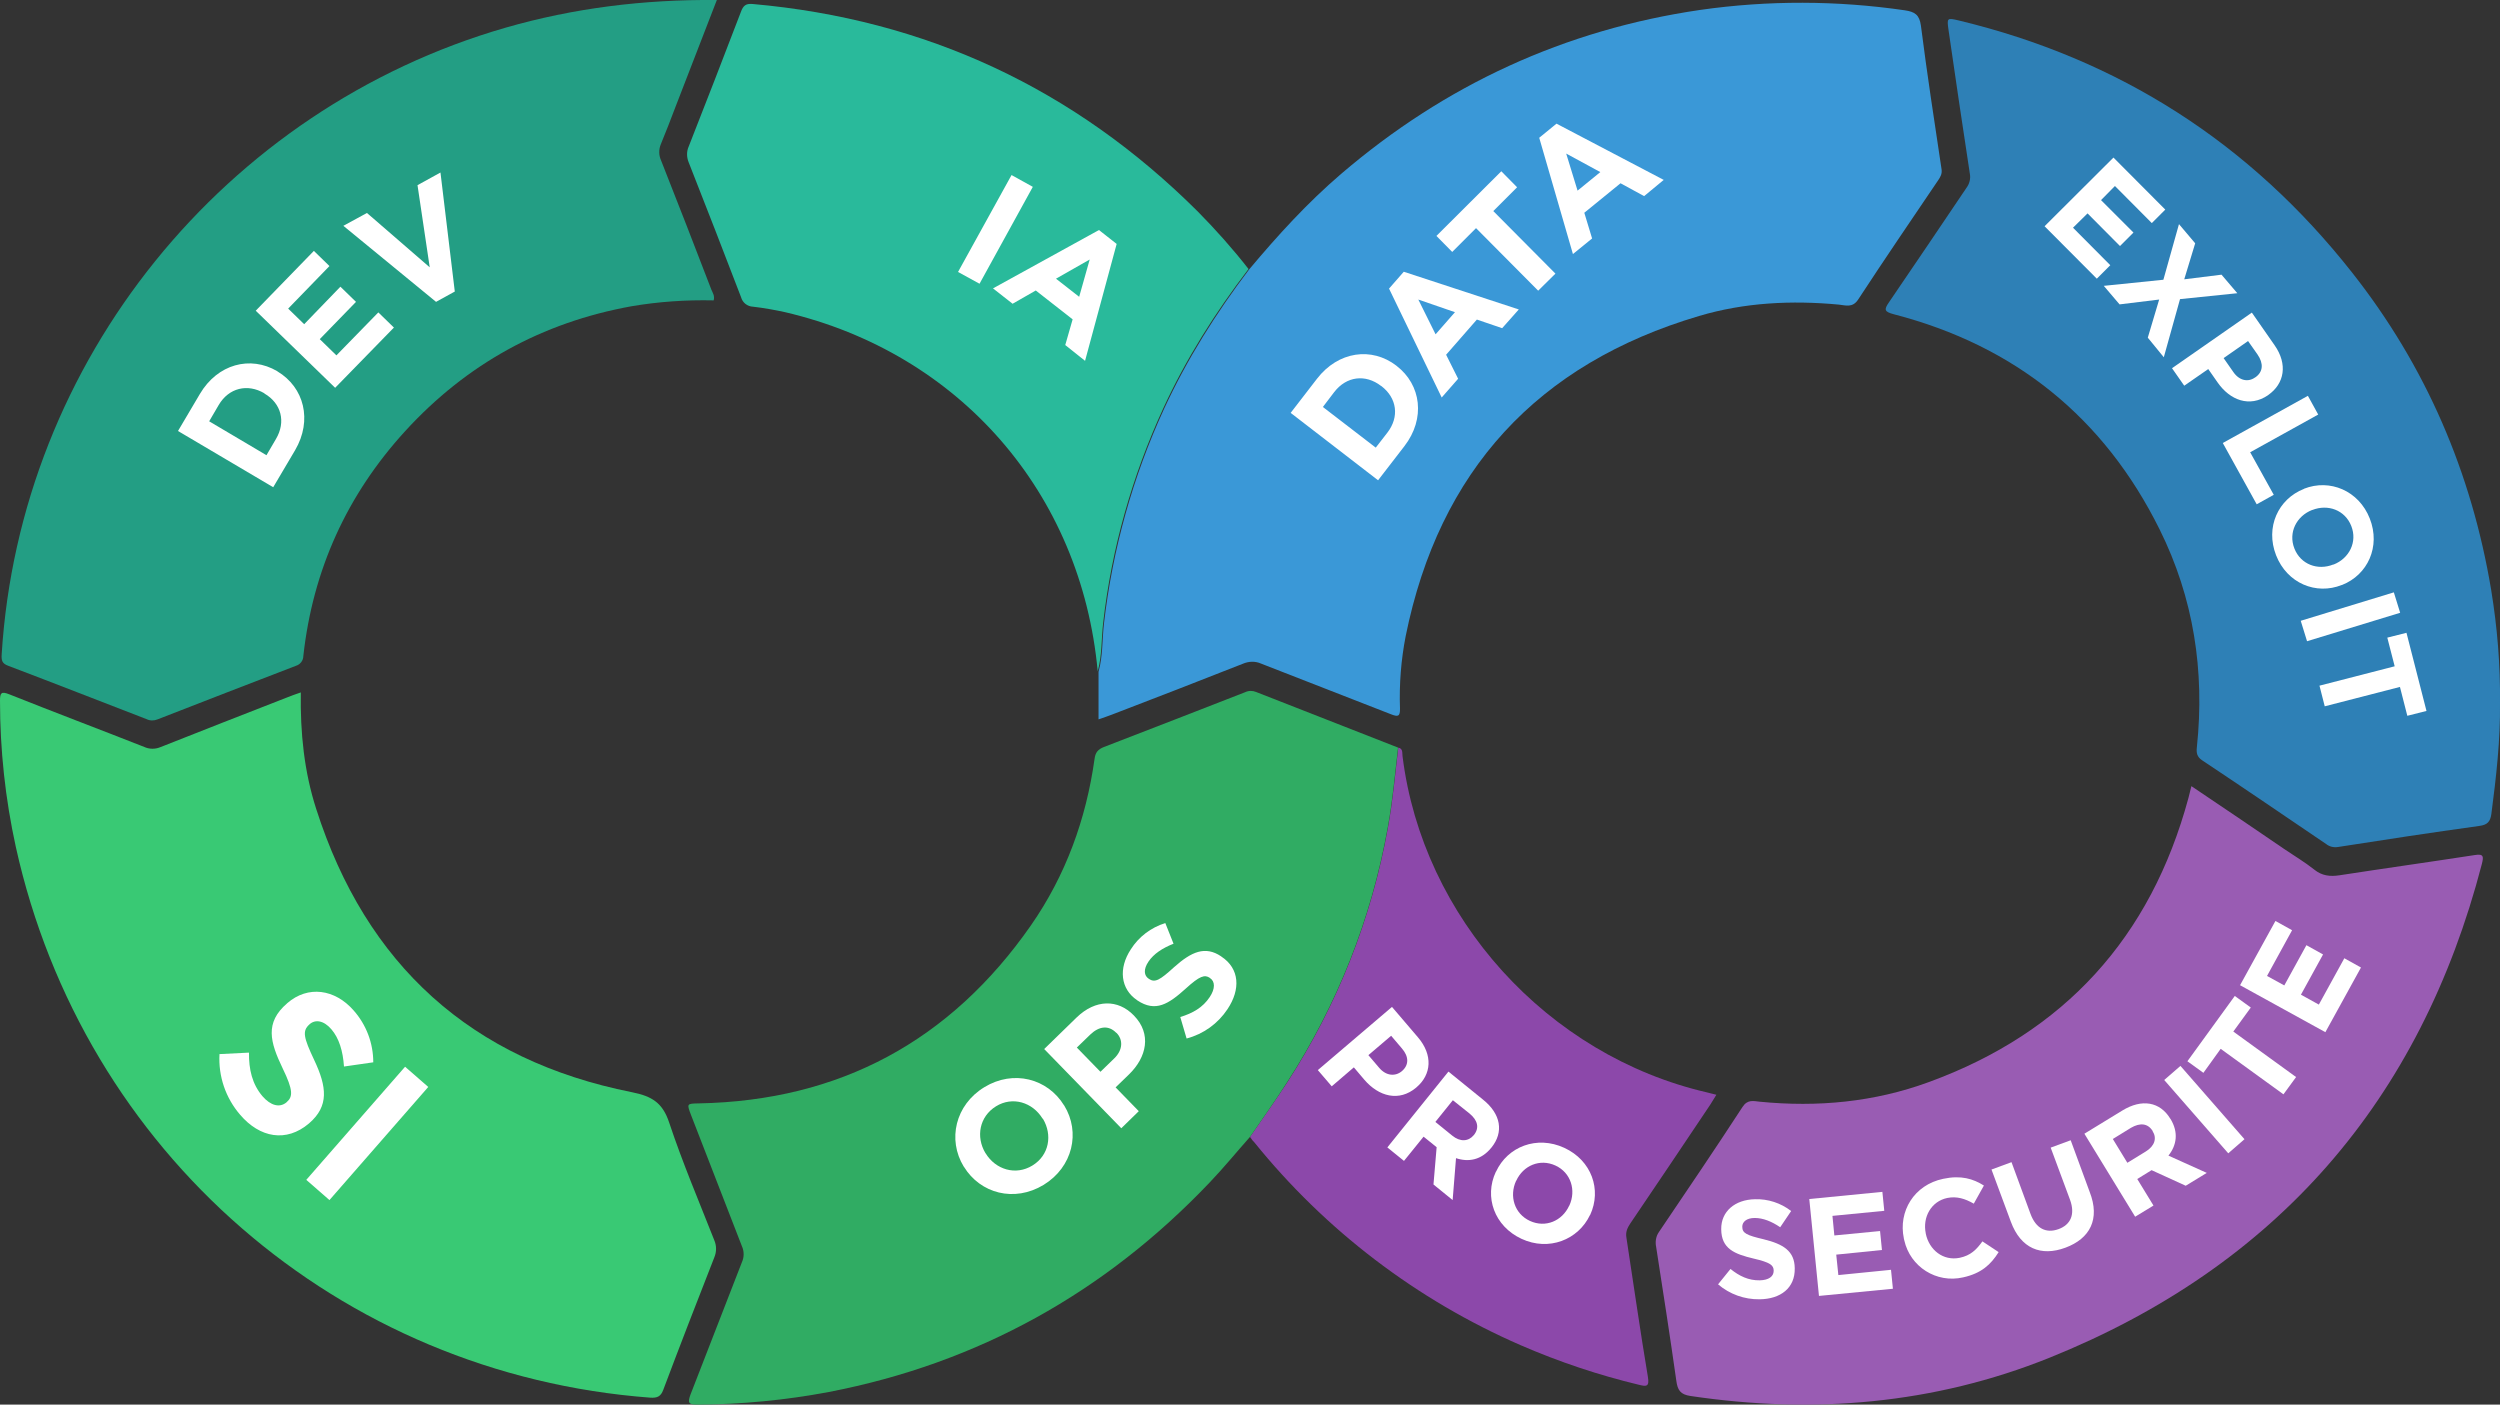 <?xml version="1.0" encoding="utf-8"?>
<!-- Generator: Adobe Illustrator 22.1.0, SVG Export Plug-In . SVG Version: 6.00 Build 0)  -->
<svg version="1.1" xmlns="http://www.w3.org/2000/svg" xmlns:xlink="http://www.w3.org/1999/xlink" x="0px" y="0px"
	 viewBox="0 0 1186.8 666.8" style="enable-background:new 0 0 1186.8 666.8;" xml:space="preserve">
<rect x="0" y="0" width="1186.8" height="666.8" fill="#333333" stroke="none"/>
<style type="text/css">
	.st0{fill:#8C48AA;}
	.st1{fill:#FFFFFF;}
	.st2{fill:#30AC63;}
	.st3{fill:#995CB3;}
	.st4{fill:#2E80B6;}
	.st5{fill:#39C974;}
	.st6{fill:#3A98D7;}
	.st7{fill:#29BA9B;}
	.st8{fill:#239E84;}
</style>
<g id="PRO">
	<path class="st0" d="M593.4,539.7c5.9-8.6,12-17.1,17.7-25.9c23.8-36.7,40.1-77.9,47.8-121c2.3-12.6,3.4-25.3,4.9-37.9
		c2.3,0.5,1.8,2.5,2,4c9.5,76.8,68.8,142.2,144.6,159.7c1.3,0.3,2.6,0.7,4.4,1.1c-1.1,1.7-1.9,3.2-2.9,4.7
		c-12.6,18.8-25.2,37.6-37.9,56.3c-1.4,2.1-2.4,4.1-1.9,6.9c3.4,22,6.5,44.1,10.2,66.1c0.8,4.8-0.9,4.5-4.2,3.7
		c-19.2-4.6-38-10.9-56.2-18.8c-49.4-21.5-92.8-54.6-126.6-96.5C594.5,541.4,594,540.5,593.4,539.7z"/>
	<path class="st1" d="M647.7,512.6l-5-5.9l-10.5,9l-6.6-7.7l35.2-30l12.3,14.4c7.2,8.4,6.5,17.7-0.7,23.8l-0.1,0.1
		C664.1,523.2,654.5,520.5,647.7,512.6z M665.5,508.5c3.5-3,3.3-7,0-10.8l-5.1-6l-10.8,9.2l5.2,6.1
		C658.1,510.8,662.4,511.1,665.5,508.5L665.5,508.5z"/>
	<path class="st1" d="M680.5,562.3l1.5-17.7l-6.2-5l-9.3,11.5l-7.9-6.4l29-36L704,522c8.5,6.8,10,15.4,4,22.8l-0.1,0.1
		c-4.7,5.8-10.8,6.9-16.7,4.9l-1.6,19.9L680.5,562.3z M699.7,538.8c2.7-3.4,1.8-7-2.1-10.2l-7.9-6.3l-8.3,10.3l8,6.5
		c3.8,3.1,7.7,2.8,10.2-0.2L699.7,538.8z"/>
	<path class="st1" d="M722.3,588.1c-12.9-6-17.8-19.9-12.2-31.8l0.1-0.1c5.5-11.9,19.4-17.3,32.4-11.3s17.8,19.9,12.3,31.8l-0.1,0.1
		C749.2,588.6,735.2,594.1,722.3,588.1z M745,572.3c3.3-7.2,0.8-15.6-6.6-19s-15.3,0-18.6,7.2l-0.1,0.1c-3.3,7.2-0.8,15.6,6.6,19
		s15.3,0,18.6-7.2L745,572.3z"/>
</g>
<g id="OPS">
	<path class="st2" d="M593.4,539.7c-6.4,7.2-12.5,14.7-19.2,21.7c-49.7,52.2-109.8,85.7-180.7,99.4c-20.6,3.9-41.6,5.9-62.5,6
		c-4.3,0-4.6-1-3.2-4.8c8.2-20.9,16.2-41.9,24.4-62.8c1.1-2.4,1.1-5.2,0-7.6c-8.1-20.8-16.1-41.6-24.2-62.4c-2-5.3-2-5.3,3.8-5.4
		c66.9-1.3,119.4-29.7,157.6-84.5c16.5-23.7,26.2-50.4,30.2-79c0.4-3.2,1.7-4.6,4.5-5.7c22.3-8.6,44.7-17.3,67-26
		c1.7-0.8,3.5-0.8,5.2-0.1c22.4,8.8,44.9,17.6,67.4,26.4c-1.5,12.6-2.6,25.4-4.9,37.9c-7.7,43.1-24,84.3-47.8,121
		C605.4,522.6,599.3,531.1,593.4,539.7z"/>
	<path class="st1" d="M495.4,562.5c-13.9,8.4-30,4.1-37.8-8.6l-0.1-0.1c-7.8-12.8-4-29.3,9.8-37.7s30-4.1,37.8,8.6l0.1,0.1
		C513,537.5,509.3,554,495.4,562.5z M494.9,531c-4.7-7.7-14.2-10.7-22.1-5.8s-9.6,14.5-5,22.2l0.1,0.1c4.7,7.7,14.2,10.7,22.2,5.8
		s9.6-14.5,5-22.2L494.9,531z"/>
	<path class="st1" d="M535.9,510.1l-6.3,6.1l11,11.3l-8.3,8.1l-36.6-37.6l15.4-15c9-8.7,19.6-8.7,27.1-1l0.1,0.1
		C546.8,490.8,544.4,501.9,535.9,510.1z M529.9,490.3c-3.6-3.7-8.1-3.2-12.3,0.8l-6.4,6.2l11.2,11.5l6.6-6.4c4.1-4,4.2-8.9,1-12.1
		L529.9,490.3z"/>
	<path class="st1" d="M582.7,479.1c-4.5,6.8-11.4,11.8-19.4,13.9l-3-10.2c5.9-1.8,10.7-4.5,14-9.5c2.6-3.9,2.6-7.4,0.1-9l-0.1-0.1
		c-2.4-1.6-4.7-1-11.4,5.1c-8.1,7.3-14.3,11.4-23,5.6l-0.1-0.1c-7.9-5.3-8.9-15.1-3-24.1c3.8-6,9.6-10.4,16.4-12.5l3.9,9.8
		c-5.3,2.1-9.4,4.8-11.9,8.5s-2.1,6.7,0.1,8.1l0.1,0.1c2.9,1.9,5.1,0.7,12-5.6c8.2-7.3,14.7-10.2,22.3-5.1l0.1,0.1
		C588.5,459.8,589,469.7,582.7,479.1z"/>
</g>
<g id="SECURITE">
	<path class="st3" d="M1040.3,373.2c15.2,10.2,29.8,20.1,44.3,30c4.7,3.2,9.6,6.1,14,9.6c3.7,3,7.6,3.4,12.1,2.7
		c21.4-3.3,42.8-6.3,64.2-9.6c4.3-0.7,4.1,0.9,3.3,4.2c-29.2,112.5-97.6,191.1-205.4,234.5c-54.8,22-111.9,26.8-170.3,18.1
		c-4.8-0.7-6.1-2.8-6.7-7.1c-3-21.2-6.3-42.5-9.6-63.7c-0.5-2.4-0.1-5,1.3-7c13.3-19.7,26.7-39.4,39.7-59.4c2.4-3.7,5.2-2.8,8.2-2.5
		c27.4,2.7,54.3,0.2,80.2-9.3c64.4-23.5,105.4-68.7,123.3-134.9C1039.3,377.1,1039.7,375.5,1040.3,373.2z"/>
	<path class="st1" d="M835.3,616.8c-7.2,0.1-14.2-2.4-19.7-7.1l5.9-7.3c4.2,3.4,8.6,5.5,13.9,5.4c4.2-0.1,6.6-1.8,6.6-4.5v-0.1
		c0-2.6-1.7-3.9-9.4-5.7c-9.3-2.2-15.4-4.7-15.5-13.9v-0.1c-0.1-8.4,6.5-14,16-14.2c6.2-0.2,12.3,1.8,17.2,5.6l-5.2,7.7
		c-4.1-2.8-8.2-4.4-12.1-4.4s-5.9,1.9-5.9,4.1v0.1c0,3,2,4,10.1,5.9c9.4,2.3,14.7,5.6,14.8,13.7v0.1
		C852.2,611.4,845.3,616.7,835.3,616.8z"/>
	<path class="st1" d="M863.5,615.2l-4.6-46l34.7-3.4l0.9,9l-24.6,2.4l0.9,9.3l21.7-2.1l0.9,9l-21.7,2.2l1,9.7l25-2.5l0.9,9
		L863.5,615.2z"/>
	<path class="st1" d="M931.9,606.4c-12.6,2.9-25.1-5-27.9-17.6c-0.1-0.3-0.1-0.5-0.2-0.8v-0.1c-2.7-12.8,4.8-25.4,18.7-28.3
		c8.5-1.8,14.2,0,19.3,3.2l-4.8,8.6c-4.2-2.4-8.1-3.6-12.6-2.7c-7.6,1.6-11.8,9.1-10.2,16.8v0.1c1.6,7.8,8.3,13.1,16.1,11.5
		c5.2-1.1,7.9-3.8,10.8-7.8l7.7,5.1C945.1,600.3,940.6,604.5,931.9,606.4z"/>
	<path class="st1" d="M980.5,592.3c-11.6,4.3-21.2,0.4-25.9-12.3l-9.2-24.8l9.5-3.5l9,24.5c2.6,7.1,7.5,9.4,13.3,7.3s8-7,5.5-13.9
		l-9.2-24.8l9.5-3.5l9,24.5C997.1,578.8,992.1,588,980.5,592.3z"/>
	<path class="st1" d="M1037.6,562.9l-16.2-7.4l-6.8,4.2l7.7,12.6l-8.7,5.3l-24.1-39.4l18-11c9.3-5.7,17.9-4.2,22.8,3.9l0.1,0.1
		c3.9,6.4,2.9,12.5-1,17.4l18.2,8.2L1037.6,562.9z M1021.9,536.9c-2.3-3.7-6-4-10.3-1.5l-8.6,5.3l6.9,11.3l8.8-5.4
		c4.2-2.6,5.3-6.3,3.2-9.6L1021.9,536.9z"/>
	<path class="st1" d="M1057.8,547.5l-30.4-34.8l7.7-6.7l30.4,34.8L1057.8,547.5z"/>
	<path class="st1" d="M1060.2,489.7l29.8,21.6l-6,8.2l-29.8-21.6l-8.2,11.4l-7.6-5.5l22.5-31l7.6,5.5L1060.2,489.7z"/>
	<path class="st1" d="M1103.9,490l-40.5-22.3l16.8-30.5l7.9,4.4l-11.9,21.7l8.2,4.5l10.5-19.1l7.9,4.4l-10.5,19.1l8.5,4.7l12.1-22
		l7.9,4.4L1103.9,490z"/>
</g>
<g id="EXPLOIT">
	<path class="st4" d="M1186.8,333.7c0.2,17.7-1.8,35.2-4.1,52.7c-0.5,3.6-1.8,5.2-5.8,5.7c-22.4,3.1-44.8,6.5-67.1,10
		c-2,0.3-4-0.2-5.5-1.4c-19.6-13.3-39.1-26.6-58.8-39.7c-2.6-1.7-2.9-3.6-2.6-6.3c3.8-36.1-1.5-70.8-17.7-103.4
		c-26.4-53.2-68.7-87.2-126.1-102.1c-4.5-1.2-4.9-2.1-2.3-5.8c12.3-18,24.5-36.1,36.7-54.2c1.5-2,2.1-4.5,1.6-6.9
		c-3.5-22.7-6.8-45.4-10.1-68.1c-0.8-5.7-0.7-5.8,4.8-4.5c76.1,18.3,138.4,58.2,186.8,119.7c35,44.4,56.7,94.9,66,150.6
		C1185.5,297.7,1187,315.7,1186.8,333.7z"/>
	<path class="st1" d="M970.6,107.4l32.7-32.6l24.6,24.7l-6.4,6.4L1004,88.3l-6.6,6.7l15.4,15.4l-6.4,6.4L991,101.3l-6.9,6.8
		l17.7,17.8l-6.4,6.4L970.6,107.4z"/>
	<path class="st1" d="M1019.6,160.3l5.4-18.1l-18.8,2.3l-7.5-8.8l28.3-2.9l7.4-26.4l7.7,9.1l-5.2,17.1l17.7-2.2l7.5,8.8l-27.2,2.8
		l-7.7,27.6L1019.6,160.3z"/>
	<path class="st1" d="M1052.7,181.5l-4.4-6.3l-11.4,7.9l-5.8-8.3l37.9-26.4l10.8,15.5c6.3,9,4.7,18.2-3,23.6l-0.1,0.1
		C1067.9,193.6,1058.6,190,1052.7,181.5z M1070.7,179.1c3.7-2.6,3.9-6.6,1-10.8l-4.5-6.4l-11.6,8.1l4.6,6.6
		c2.9,4.2,7.1,4.9,10.3,2.6L1070.7,179.1z"/>
	<path class="st1" d="M1055.2,210.3l40.4-22.4l4.9,8.9l-32.3,17.9l11.2,20.2l-8.1,4.5L1055.2,210.3z"/>
	<path class="st1" d="M1080.5,263.6c-5.2-13.3,1-26.7,13.2-31.5l0.1-0.1c12.2-4.8,26,0.9,31.2,14.2c5.2,13.3-1,26.7-13.2,31.5
		l-0.1,0C1099.5,282.6,1085.7,276.9,1080.5,263.6z M1107.8,268c7.4-2.9,11.4-10.7,8.4-18.3s-11.1-10.5-18.5-7.6h-0.1
		c-7.4,2.9-11.4,10.7-8.4,18.3s11.1,10.5,18.4,7.6H1107.8z"/>
	<path class="st1" d="M1092.2,294.7l44.2-13.5l3,9.7l-44.2,13.5L1092.2,294.7z"/>
	<path class="st1" d="M1139.3,326.1l-35.7,9.2l-2.5-9.8l35.7-9.2l-3.5-13.6l9.1-2.3l9.5,37.1l-9.1,2.3L1139.3,326.1z"/>
</g>
<g id="SI">
	<g id="SI_2_">
		<path class="st5" d="M142.8,328.7c-0.3,19.2,1.6,37.6,7.3,55.3c23.7,74.1,73.6,119.3,149.9,134.5c9.6,1.9,14.6,5.1,17.7,14.5
			c6.3,18.9,14.1,37.3,21.4,55.8c1.1,2.6,1.1,5.5,0,8.1c-8.2,20.9-16.3,41.8-24.2,62.8c-1.2,3.3-2.9,4-6.2,3.8
			C160.9,652.4,39.6,547.1,7.5,402c-5-22.8-7.5-46.1-7.5-69.4c0-3.7,0.6-4.5,4.4-3c21.3,8.5,42.8,16.6,64.1,25
			c2.4,1.1,5.2,1.1,7.6,0.1c19.9-7.9,39.9-15.7,59.9-23.5C137.9,330.4,140,329.7,142.8,328.7z"/>
		<path class="st1" d="M114,529.2c-6.9-8-10.4-18.3-9.8-28.8l14-0.7c-0.1,8,1.5,14.9,6.4,20.7c3.9,4.5,8.2,5.6,11.4,2.9l0.1-0.1
			c3-2.6,3.1-5.7-1.9-16c-6-12.5-8.6-21.7,2.1-30.9l0.1-0.1c9.8-8.5,22.6-6.7,31.5,3.5c6,6.8,9.3,15.5,9.3,24.6l-13.9,2
			c-0.5-7.3-2.3-13.4-6-17.7s-7.7-4.7-10.3-2.4l-0.1,0.1c-3.5,3.1-2.8,6.2,2.3,17c6,12.7,7,21.8-2.4,29.9l-0.1,0.1
			C135.9,542.5,123.3,540.1,114,529.2z"/>
		<path class="st1" d="M145.4,560.1l46.9-53.7l11,9.6l-46.9,53.7L145.4,560.1z"/>
	</g>
</g>
<g id="DATA">
	<path class="st6" d="M593,127.9c13.5-16.1,27.6-31.6,43.6-45.3C686,40.3,742.8,14.1,807.2,4.7c32.2-4.6,64.9-4.5,97.1,0.2
		c4.7,0.7,6.9,2.1,7.6,7.3c2.9,22.8,6.4,45.5,9.8,68.2c0.3,2.1-0.5,3.5-1.5,5c-12.8,18.9-25.6,37.7-38.1,56.8
		c-2.7,4.1-6,2.7-9.2,2.4c-22.4-2.1-44.8-1-66.3,5.4c-76.7,22.7-123.4,73.4-139.3,152c-2.2,11.3-3.1,22.8-2.7,34.3
		c0.1,3.8-0.9,4.1-4.2,2.8c-20.6-8.1-41.2-16-61.8-24.1c-2.7-1.2-5.8-1.1-8.6,0.1c-20.7,8.2-41.5,16.2-62.3,24.2
		c-1.5,0.6-3.1,1.1-6.2,2.2v-22.6c2.1-7.5,1.7-15.4,2.6-23.1c4.1-35.2,13.7-69.5,28.5-101.7C563.5,170.5,577.3,148.6,593,127.9z"/>
	<path class="st1" d="M666.7,211.8L654.2,228L612.7,196l12.5-16.2c10.1-13.1,26-15.2,37.7-6.2l0.1,0.1
		C674.7,182.7,676.8,198.7,666.7,211.8z M655.6,183.2c-7.4-5.7-16.4-4.6-22.2,2.9l-5.4,7.1l25.1,19.3l5.5-7.1
		c5.8-7.5,4.6-16.4-2.8-22.1L655.6,183.2z"/>
	<path class="st1" d="M713.1,155.8l-12-4.1l-14.6,16.7l5.7,11.4l-7.8,8.9l-25-51.7l7-8l54.6,17.9L713.1,155.8z M673.3,142.2
		l8.2,16.5l9.2-10.5L673.3,142.2z"/>
	<path class="st1" d="M708.9,100.2l29.5,29.7l-8.2,8.1l-29.5-29.7l-11.3,11.3l-7.5-7.6l30.8-30.7l7.5,7.6L708.9,100.2z"/>
	<path class="st1" d="M780.5,93.1L769.3,87l-17.2,14l3.7,12.2l-9.1,7.4l-16-55.2l8.2-6.7l50.9,26.7L780.5,93.1z M743.5,72.9
		l5.4,17.6l10.8-8.8L743.5,72.9z"/>
</g>
<g id="IA">
	<path class="st7" d="M592.7,127.7c-15.8,20.7-29.6,42.5-40.5,66.2c-14.8,32.2-24.5,66.5-28.5,101.7c-0.9,7.7-0.5,15.5-2.6,23.1
		c-7.8-84.7-65.6-151.1-148.4-170.5c-5-1.1-10.1-2-15.2-2.6c-2.7-0.1-5-1.9-5.7-4.5c-8.2-21.4-16.5-42.8-24.9-64.1
		c-1-2.5-1-5.2,0.1-7.6c8.3-21.2,16.6-42.4,24.7-63.7c1.1-3,2.3-4.1,5.6-3.8c82.3,7.3,152.8,40.2,211.3,98.5
		C577.1,109,585.2,118.1,592.7,127.7z"/>
	<path class="st1" d="M454.8,129.1l25.4-46l10.1,5.6l-25.3,46L454.8,129.1z"/>
	<path class="st1" d="M505.7,163.8l3.5-12.2l-17.5-13.7l-11,6.3l-9.3-7.3l50.3-27.7l8.4,6.6l-15,55.5L505.7,163.8z M517.3,123.2
		l-16,9.1l11,8.6L517.3,123.2z"/>
</g>
<g id="DEV_1_">
	<g id="Calque_2_1_">
		<g id="DEV">
			<path class="st8" d="M340.3,0c-6.7,17.3-13.1,33.9-19.5,50.4c-2.3,6-4.6,12.1-7.1,18.1c-1,2.4-1,5.2,0.1,7.6
				c8.1,20.4,16,40.9,23.9,61.4c0.6,1.5,1.7,2.9,1.1,5.1c-13.1-0.3-26.2,0.6-39.1,2.8c-42.4,7.7-78.2,27.4-107.3,59.2
				c-27.7,30.3-43.9,66-48.4,106.8c0,2.2-1.5,4.1-3.6,4.7c-21.9,8.4-43.8,16.9-65.6,25.4c-1.7,0.7-3.6,0.7-5.2-0.1
				C47.8,333,25.9,324.4,4,316.1c-3-1.1-3.4-2.5-3.2-5.5C9.5,170.9,106.8,51.7,239.8,13.2C272.4,3.8,305.6-0.3,340.3,0z"/>
			<path class="st1" d="M140.1,213.7l-10.4,17.6l-45.2-26.7l10.4-17.6c8.4-14.2,23.9-18.3,36.7-10.8l0.1,0.1
				C144.4,183.9,148.4,199.5,140.1,213.7z M125.5,186.7c-8-4.7-16.9-2.6-21.7,5.6l-4.5,7.7l27.2,16.1l4.5-7.7
				c4.8-8.1,2.6-16.9-5.5-21.6L125.5,186.7z"/>
			<path class="st1" d="M159.1,184.1l-37.7-36.6l27.6-28.4l7.4,7.2l-19.6,20.2l7.6,7.4l17.2-17.8l7.4,7.2L151.8,161l7.9,7.7
				l19.9-20.4l7.4,7.2L159.1,184.1z"/>
			<path class="st1" d="M215.9,138.4l-8.9,4.9l-44-36.1l11.2-6.1l29.8,25.8l-5.8-39l10.9-6L215.9,138.4z"/>
		</g>
	</g>
</g>
</svg>
